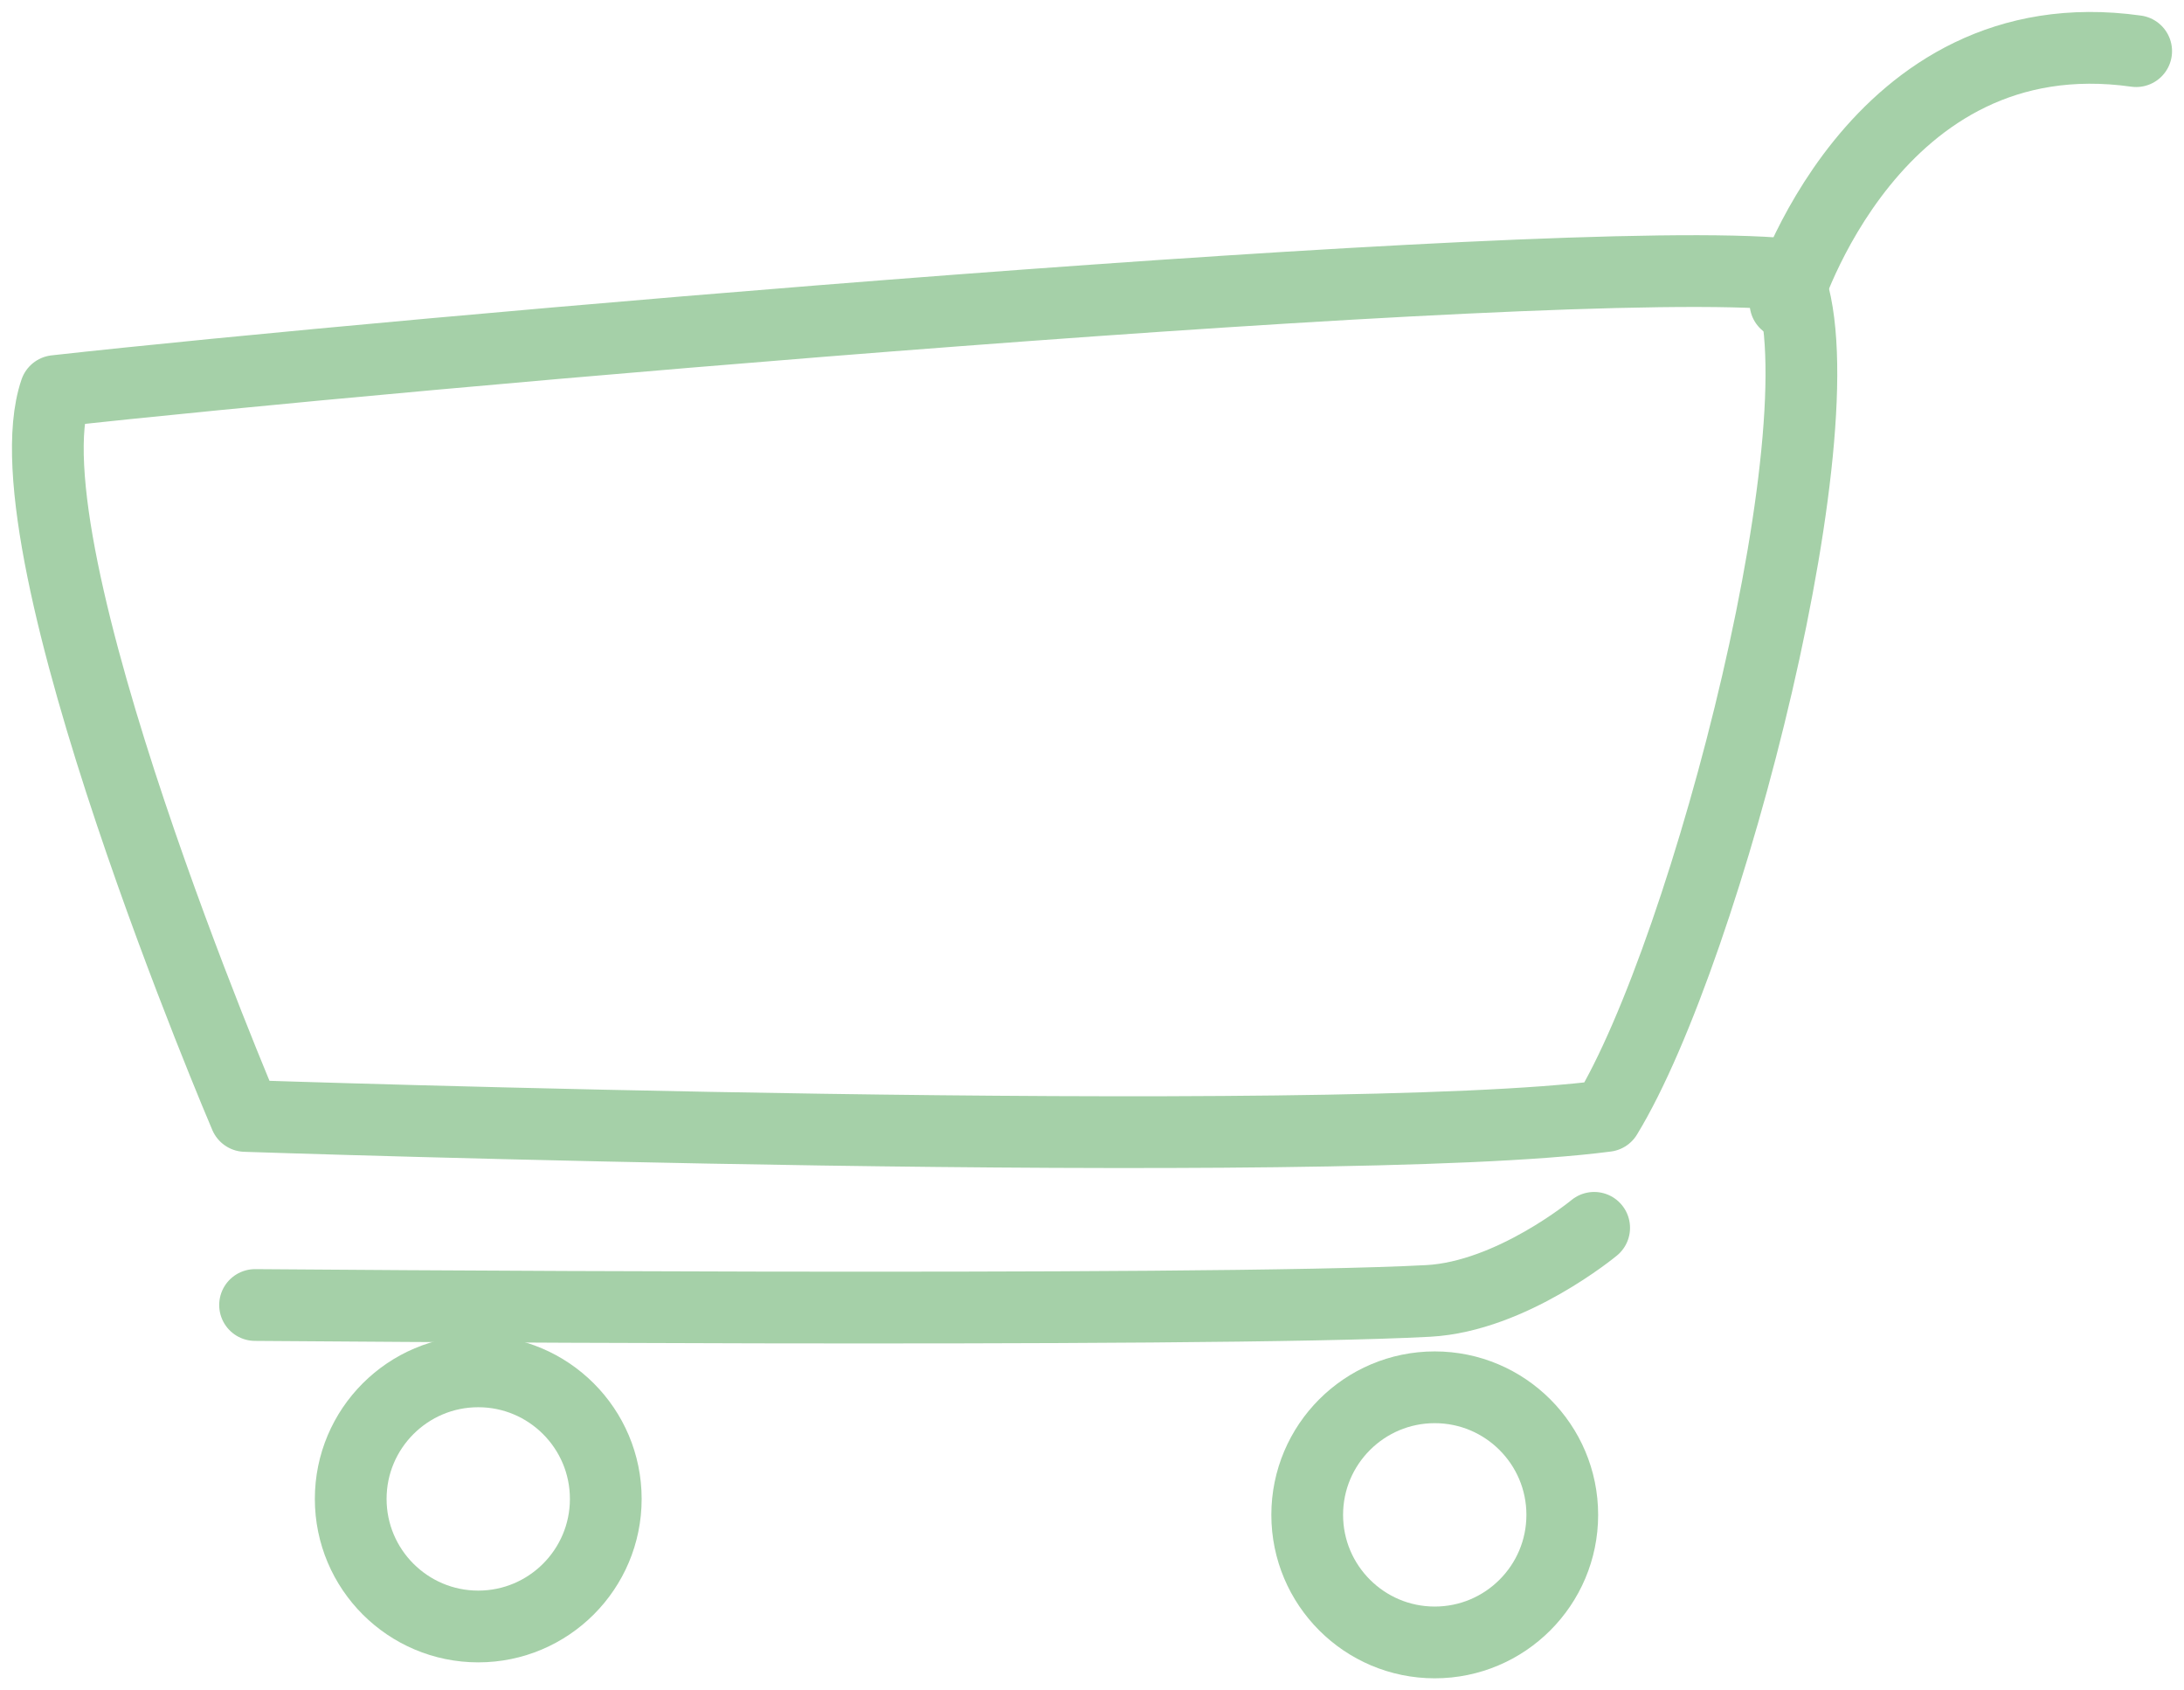 <?xml version="1.0" encoding="UTF-8"?>
<svg width="137px" height="106px" viewBox="0 0 137 106" version="1.1" xmlns="http://www.w3.org/2000/svg" xmlns:xlink="http://www.w3.org/1999/xlink">
    <!-- Generator: Sketch 61.2 (89653) - https://sketch.com -->
    <title>E-Commerce</title>
    <desc>Created with Sketch.</desc>
    <g id="App" stroke="none" stroke-width="1" fill="none" fill-rule="evenodd" stroke-linecap="round" stroke-linejoin="round">
        <g id="Desktop-HD" transform="translate(-660, -1545)" stroke="#A5D0A8">
            <g id="Services" transform="translate(166, 997)">
                <g id="Service-Boxes" transform="translate(7, 146)">
                    <g id="E-commer" transform="translate(380, 405)">
                        <g id="E-Commerce" transform="translate(110, 0)">
                            <g id="Cart">
                                <path d="M97,74 C97,74 91.814,78.301 86.6,78.583 C72.679,79.336 13,78.84 13,78.84" id="Stroke-1" stroke-width="4.5"></path>
                                <path d="M109,16 C109,16 114.454,-2.122 131,0.207" id="Stroke-2" stroke-width="4.5"></path>
                                <path d="M87,84 C91.416,84 95,87.585 95,92 C95,96.415 91.416,100 87,100 C82.585,100 79,96.415 79,92 C79,87.585 82.585,84 87,84 Z" id="Stroke-3" stroke-width="4.5"></path>
                                <path d="M27,83 C31.415,83 35,86.585 35,91 C35,95.415 31.415,99 27,99 C22.585,99 19,95.415 19,91 C19,86.585 22.585,83 27,83 Z" id="Stroke-4" stroke-width="4.5"></path>
                                <path d="M109.069,14.202 C94.5,12.783 21.135,19.223 0.481,21.522 C-2.869,31.31 12.388,66.983 12.388,66.983 C12.388,66.983 80.292,69.271 97.763,66.983 C104.082,56.647 112.898,22.635 109.069,14.202 Z" id="Stroke-5" stroke-width="4.5"></path>
                            </g>
                        </g>
                    </g>
                </g>
            </g>
        </g>
    </g>
</svg>